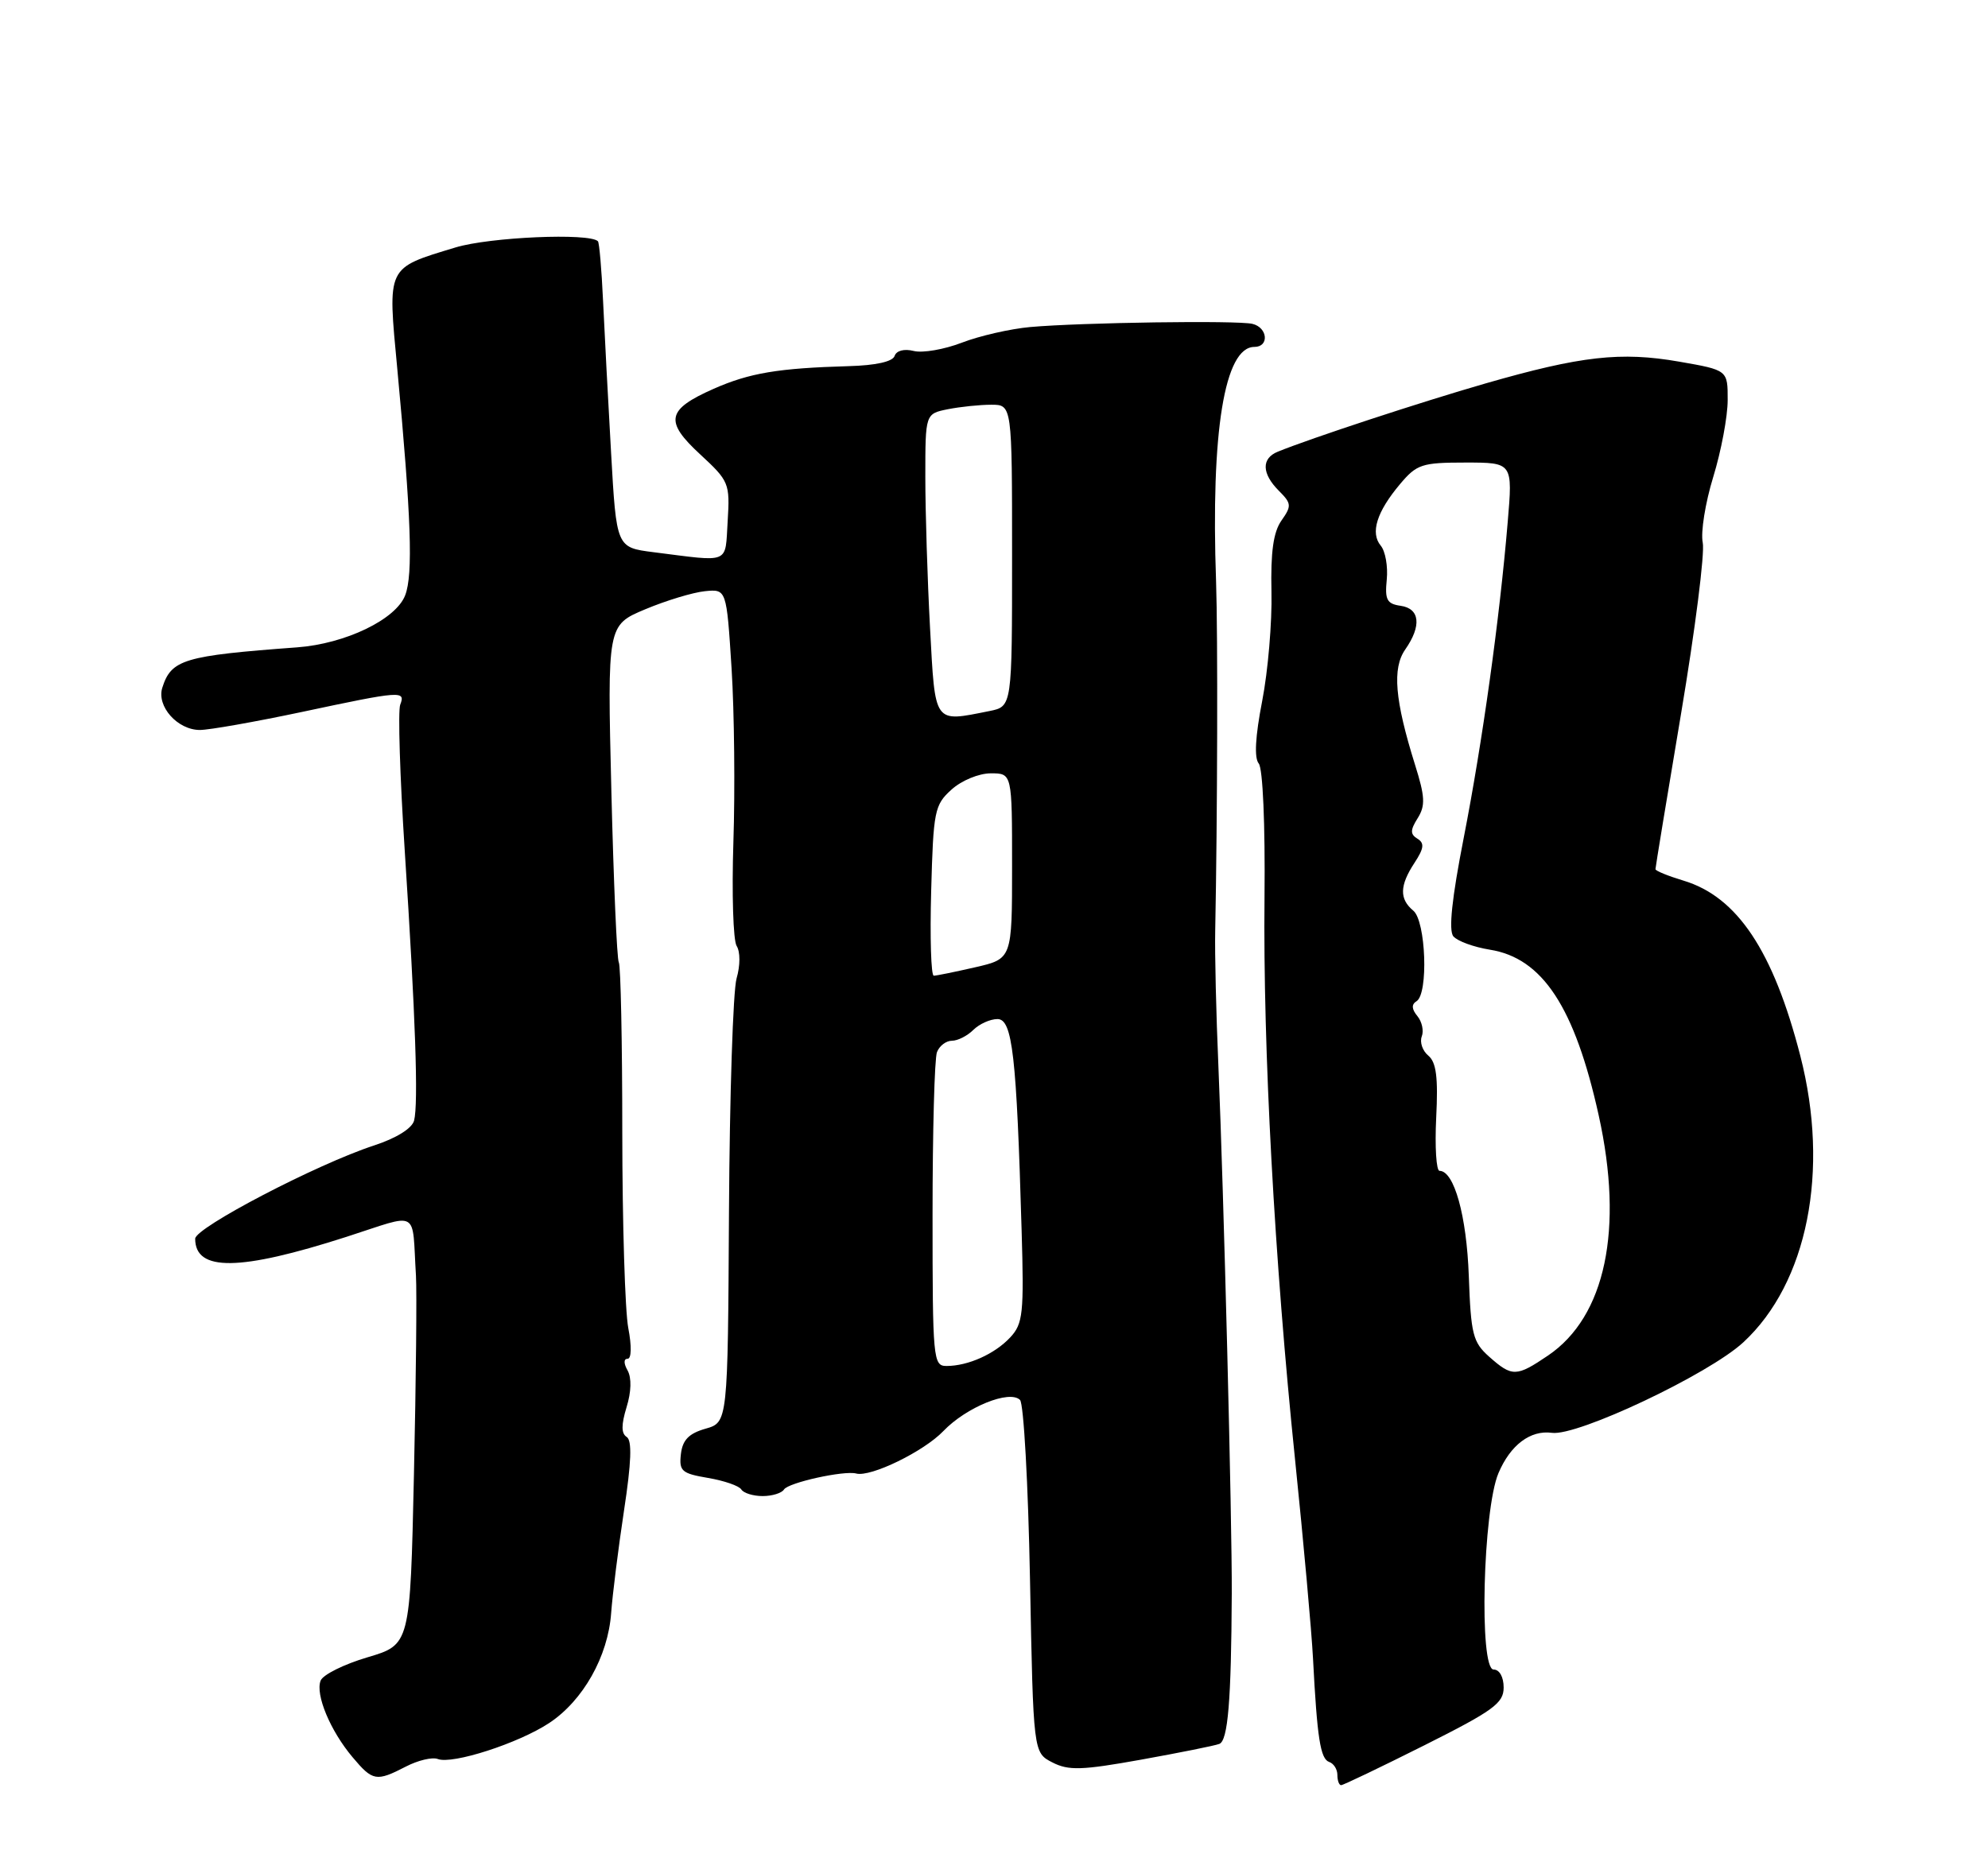 <?xml version="1.0" encoding="UTF-8" standalone="no"?>
<!DOCTYPE svg PUBLIC "-//W3C//DTD SVG 1.1//EN" "http://www.w3.org/Graphics/SVG/1.1/DTD/svg11.dtd" >
<svg xmlns="http://www.w3.org/2000/svg" xmlns:xlink="http://www.w3.org/1999/xlink" version="1.1" viewBox="0 0 275 256">
 <g >
 <path fill="currentColor"
d=" M 197.02 241.49 C 206.58 236.69 208.00 235.66 208.00 233.49 C 208.00 232.03 207.42 231.00 206.61 231.00 C 204.58 231.00 205.13 208.92 207.28 203.83 C 208.93 199.93 211.70 197.84 214.68 198.25 C 218.21 198.74 236.40 190.13 241.16 185.72 C 250.04 177.50 253.12 161.98 249.04 146.10 C 245.30 131.56 240.31 124.07 232.86 121.84 C 230.74 121.20 229.00 120.49 229.00 120.26 C 229.00 120.02 230.59 110.34 232.54 98.75 C 234.49 87.15 235.84 76.50 235.54 75.08 C 235.24 73.66 235.89 69.58 236.99 66.00 C 238.09 62.42 238.99 57.63 238.99 55.35 C 239.00 51.21 239.00 51.21 232.29 50.04 C 224.22 48.63 218.70 49.25 205.50 53.05 C 196.51 55.64 181.34 60.63 176.75 62.50 C 174.47 63.43 174.53 65.53 176.91 67.91 C 178.66 69.66 178.69 70.00 177.26 72.03 C 176.14 73.63 175.76 76.38 175.88 81.88 C 175.98 86.07 175.40 92.87 174.60 96.98 C 173.64 101.91 173.48 104.87 174.12 105.64 C 174.69 106.33 175.02 114.06 174.92 124.16 C 174.70 145.09 176.29 174.30 179.15 202.00 C 180.31 213.28 181.43 225.65 181.63 229.50 C 182.20 240.49 182.65 243.38 183.87 243.79 C 184.49 244.00 185.00 244.80 185.00 245.58 C 185.00 246.36 185.23 247.00 185.52 247.00 C 185.80 247.00 190.98 244.52 197.02 241.49 Z  M 56.14 244.43 C 57.81 243.56 59.80 243.09 60.56 243.38 C 62.58 244.16 71.74 241.20 75.97 238.40 C 80.66 235.30 84.11 229.18 84.54 223.19 C 84.73 220.61 85.53 214.22 86.32 209.00 C 87.34 202.31 87.45 199.30 86.69 198.82 C 85.93 198.34 85.93 197.14 86.67 194.71 C 87.33 192.58 87.38 190.65 86.82 189.63 C 86.26 188.65 86.26 188.00 86.82 188.00 C 87.35 188.00 87.39 186.25 86.91 183.75 C 86.46 181.41 86.09 169.25 86.08 156.71 C 86.08 144.18 85.86 133.58 85.60 133.16 C 85.34 132.74 84.88 122.07 84.57 109.45 C 84.01 86.50 84.01 86.50 89.26 84.30 C 92.14 83.09 95.85 81.97 97.50 81.80 C 100.50 81.50 100.50 81.50 101.20 92.50 C 101.58 98.55 101.69 109.35 101.45 116.50 C 101.22 123.65 101.42 130.12 101.90 130.88 C 102.41 131.69 102.41 133.58 101.89 135.38 C 101.40 137.10 100.93 151.62 100.84 167.65 C 100.68 196.80 100.68 196.80 97.59 197.68 C 95.29 198.34 94.42 199.23 94.19 201.18 C 93.92 203.54 94.29 203.87 97.94 204.49 C 100.17 204.87 102.24 205.58 102.55 206.09 C 102.86 206.59 104.19 207.00 105.50 207.00 C 106.81 207.00 108.14 206.59 108.45 206.09 C 109.03 205.14 116.77 203.43 118.44 203.88 C 120.44 204.41 127.79 200.83 130.49 198.01 C 133.67 194.69 139.66 192.26 141.10 193.70 C 141.61 194.21 142.23 205.39 142.48 218.56 C 142.94 242.50 142.94 242.50 145.57 243.85 C 147.81 245.00 149.61 244.95 157.85 243.47 C 163.16 242.51 168.03 241.54 168.67 241.29 C 169.86 240.84 170.32 235.33 170.39 220.50 C 170.44 210.52 169.28 164.89 168.54 147.50 C 168.23 140.35 168.03 131.91 168.10 128.75 C 168.41 113.26 168.47 87.64 168.22 80.50 C 167.48 59.68 169.39 48.00 173.52 48.00 C 175.60 48.00 175.37 45.32 173.25 44.81 C 171.16 44.31 149.58 44.62 142.50 45.25 C 139.75 45.50 135.50 46.47 133.06 47.41 C 130.62 48.35 127.62 48.87 126.39 48.56 C 125.07 48.23 124.00 48.51 123.75 49.25 C 123.49 50.04 121.13 50.56 117.42 50.66 C 107.66 50.94 103.69 51.60 98.71 53.80 C 92.21 56.68 91.88 58.28 96.87 62.88 C 100.85 66.56 100.98 66.87 100.66 72.09 C 100.28 78.14 101.16 77.76 90.38 76.40 C 85.27 75.75 85.27 75.75 84.53 62.62 C 84.12 55.41 83.62 45.95 83.42 41.61 C 83.22 37.27 82.90 33.57 82.71 33.38 C 81.54 32.20 67.73 32.80 63.00 34.24 C 53.40 37.16 53.61 36.71 54.96 51.06 C 56.88 71.58 57.16 79.46 56.05 82.36 C 54.78 85.70 47.78 89.08 41.09 89.57 C 25.40 90.73 23.69 91.25 22.45 95.16 C 21.64 97.72 24.55 101.00 27.65 101.00 C 28.94 101.00 35.28 99.88 41.75 98.51 C 55.57 95.57 56.12 95.53 55.36 97.51 C 55.04 98.35 55.32 107.45 55.99 117.74 C 57.48 140.65 57.89 152.70 57.28 155.05 C 56.99 156.13 54.83 157.48 51.74 158.49 C 43.87 161.06 27.00 169.86 27.00 171.39 C 27.00 175.96 33.13 175.89 47.90 171.14 C 58.20 167.83 56.96 167.14 57.54 176.50 C 57.67 178.70 57.55 191.09 57.26 204.03 C 56.74 227.56 56.74 227.56 50.83 229.31 C 47.58 230.27 44.66 231.72 44.35 232.54 C 43.60 234.47 45.70 239.49 48.77 243.13 C 51.56 246.45 52.05 246.54 56.14 244.43 Z  M 206.00 187.72 C 203.74 185.71 203.47 184.63 203.18 176.56 C 202.88 168.20 201.15 162.00 199.13 162.00 C 198.68 162.00 198.47 158.69 198.67 154.64 C 198.95 149.07 198.68 146.98 197.58 146.06 C 196.78 145.40 196.37 144.21 196.67 143.41 C 196.98 142.62 196.70 141.35 196.06 140.58 C 195.27 139.62 195.23 138.97 195.95 138.53 C 197.61 137.50 197.25 127.45 195.50 126.00 C 193.56 124.39 193.60 122.53 195.67 119.38 C 196.98 117.38 197.07 116.66 196.08 116.05 C 195.06 115.42 195.07 114.86 196.11 113.20 C 197.19 111.47 197.13 110.23 195.74 105.81 C 192.94 96.86 192.57 92.46 194.39 89.86 C 196.67 86.59 196.42 84.20 193.75 83.82 C 191.85 83.55 191.55 82.98 191.83 80.20 C 192.01 78.38 191.64 76.27 191.00 75.50 C 189.53 73.73 190.44 70.82 193.66 66.99 C 195.98 64.23 196.68 64.00 202.72 64.00 C 209.26 64.00 209.26 64.00 208.56 72.25 C 207.43 85.72 205.07 102.65 202.48 115.91 C 200.83 124.33 200.37 128.74 201.04 129.55 C 201.59 130.21 203.86 131.04 206.09 131.40 C 213.38 132.56 217.84 139.36 221.15 154.33 C 224.63 170.06 222.09 182.15 214.16 187.54 C 209.76 190.52 209.18 190.54 206.00 187.72 Z  M 129.00 168.08 C 129.00 156.58 129.27 146.45 129.61 145.58 C 129.94 144.71 130.87 144.00 131.68 144.00 C 132.48 144.00 133.82 143.32 134.64 142.50 C 135.47 141.68 136.97 141.00 137.98 141.00 C 140.05 141.00 140.62 145.99 141.32 170.23 C 141.66 181.74 141.51 183.15 139.75 185.04 C 137.61 187.34 133.91 189.00 130.93 189.00 C 129.08 189.00 129.00 188.10 129.00 168.08 Z  M 128.81 123.25 C 129.11 112.19 129.27 111.37 131.62 109.25 C 133.01 107.99 135.41 107.00 137.06 107.00 C 140.00 107.00 140.00 107.00 140.00 119.83 C 140.00 132.66 140.00 132.66 134.92 133.83 C 132.13 134.47 129.54 135.00 129.17 135.00 C 128.79 135.00 128.63 129.71 128.81 123.25 Z  M 128.65 86.84 C 128.29 80.16 128.00 70.76 128.00 65.97 C 128.00 57.25 128.00 57.25 131.12 56.62 C 132.84 56.28 135.54 56.00 137.12 56.00 C 140.00 56.00 140.00 56.00 140.00 76.88 C 140.00 97.75 140.00 97.75 136.88 98.38 C 129.09 99.93 129.38 100.34 128.65 86.84 Z "/>
</g>
</svg>
